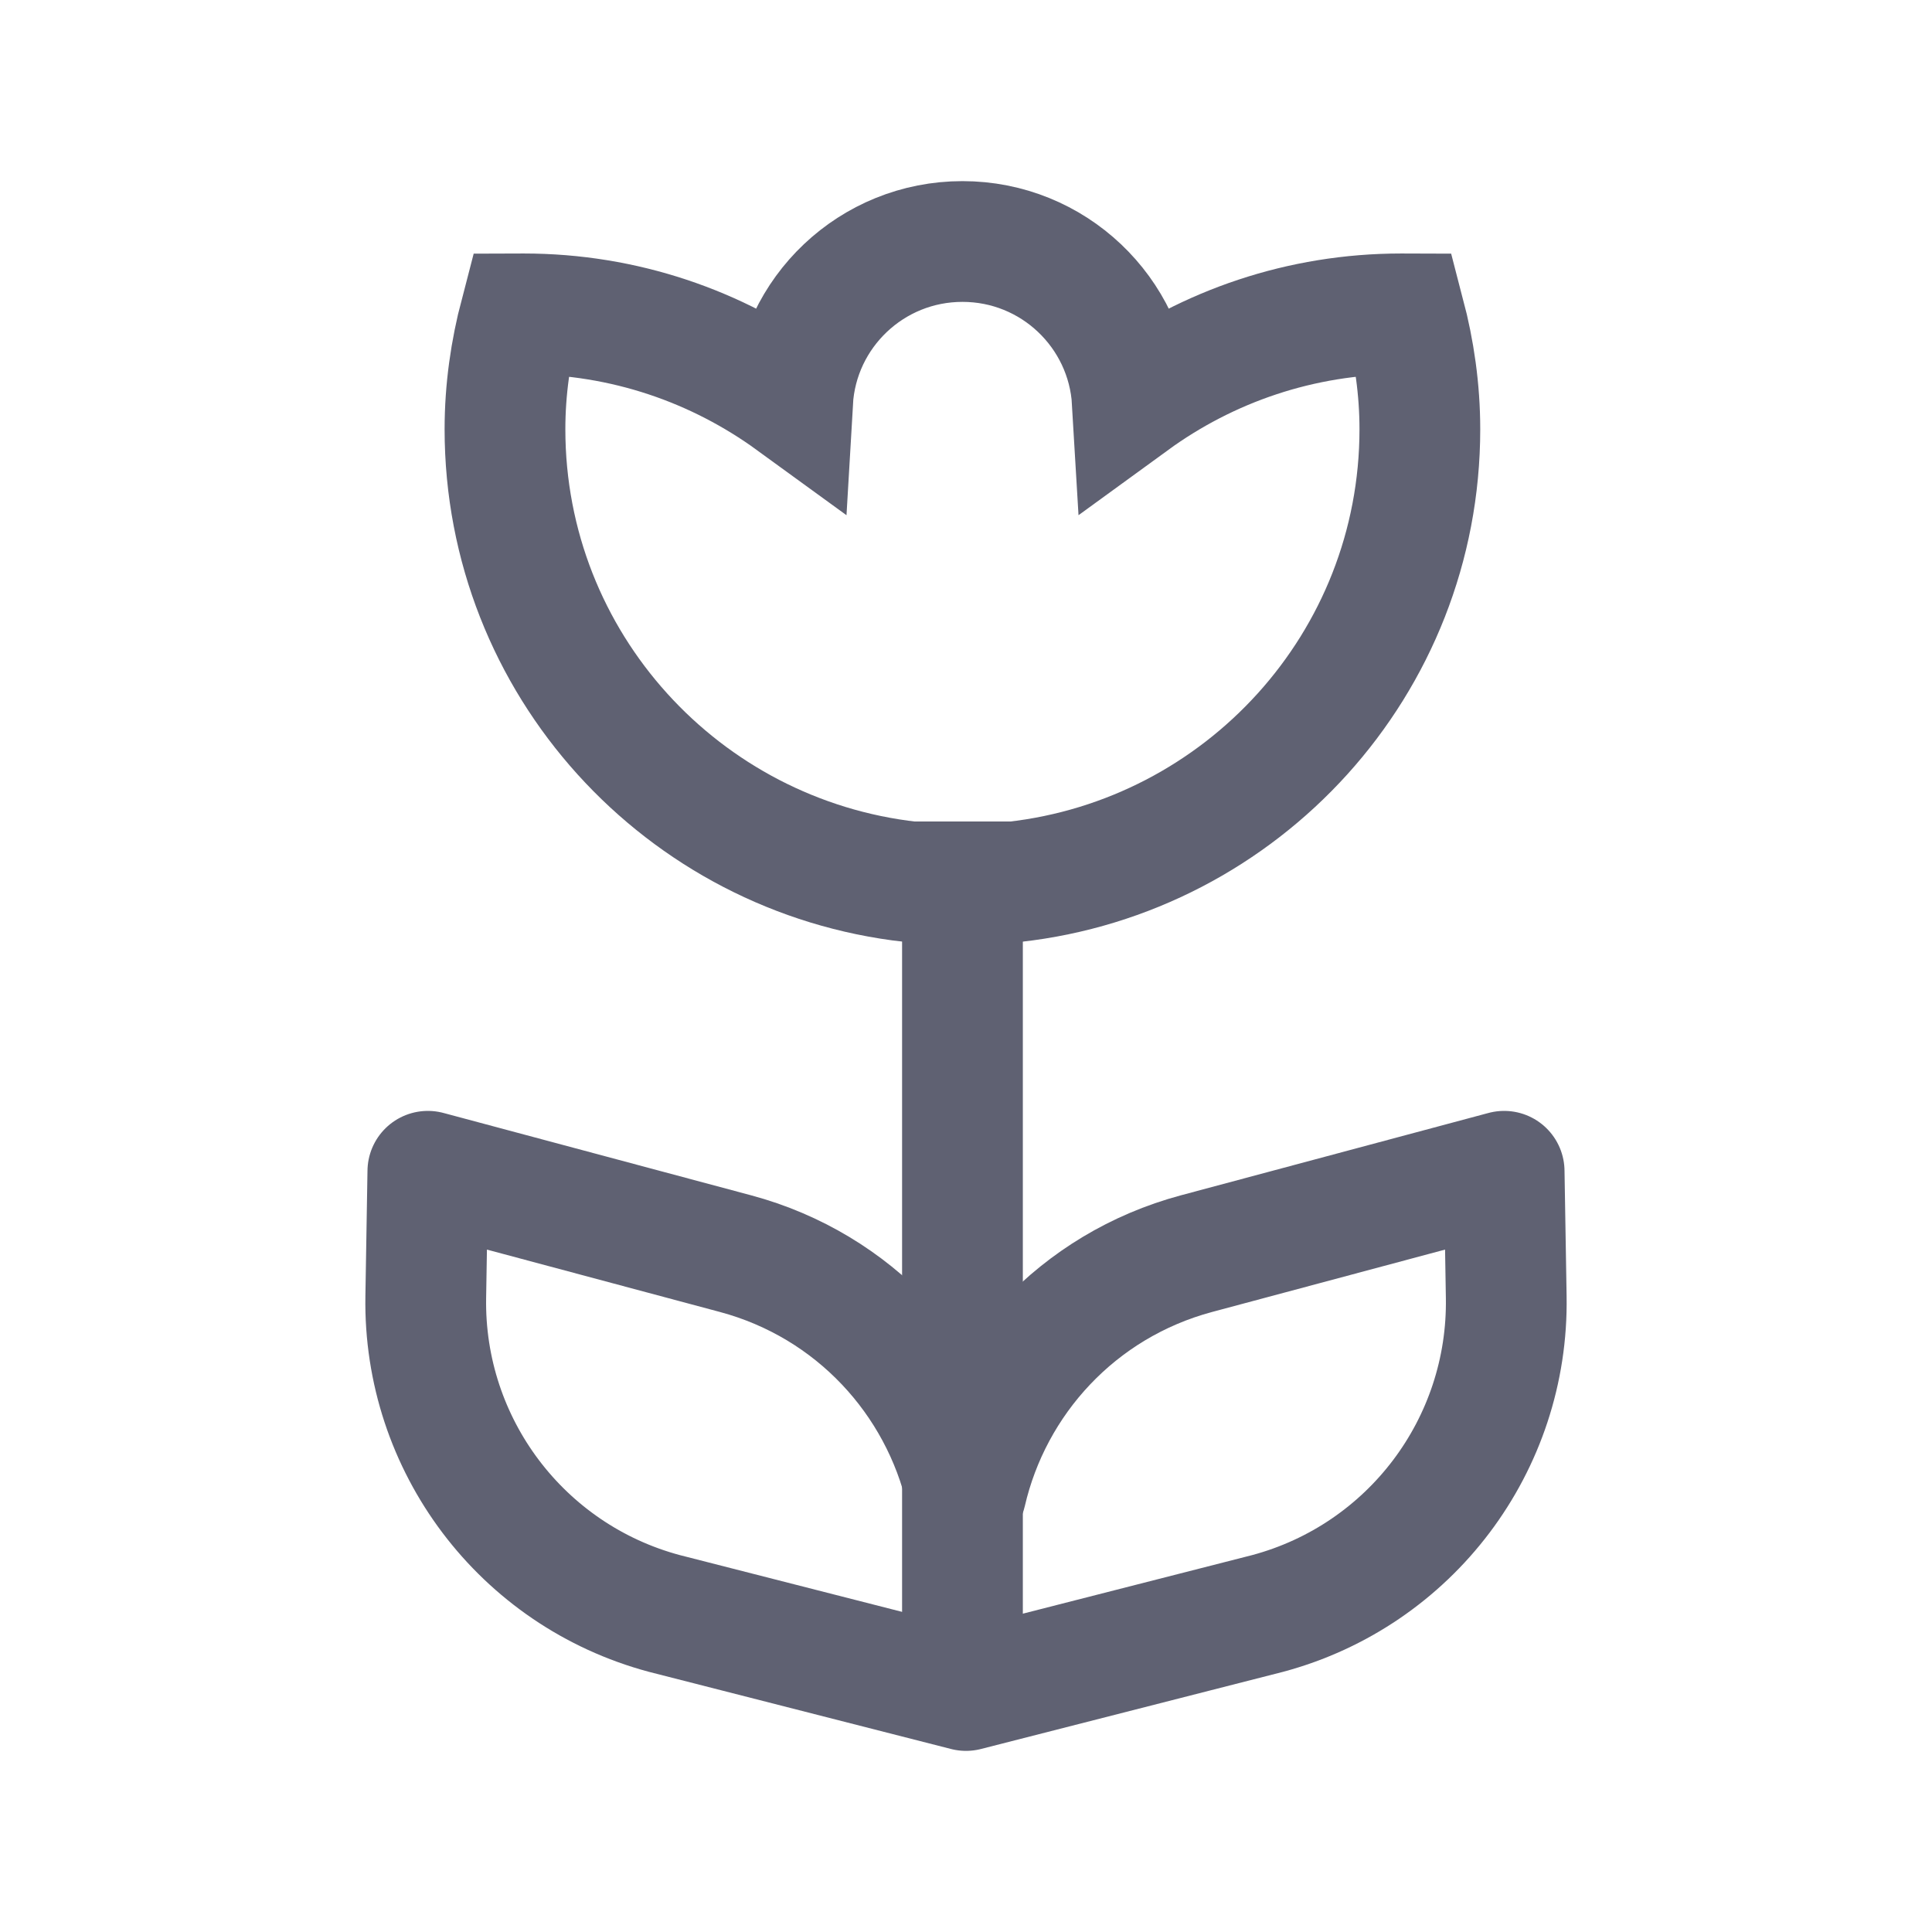 <svg width="24" height="24" viewBox="0 0 24 24" fill="none" xmlns="http://www.w3.org/2000/svg">
<path d="M17.448 3.901C17.568 4.359 17.638 4.836 17.638 5.332C17.638 8.242 15.433 10.638 12.597 10.955H11.317C8.479 10.639 6.273 8.243 6.273 5.332C6.273 4.836 6.343 4.359 6.463 3.901C6.478 3.901 6.491 3.899 6.506 3.899C7.756 3.899 8.908 4.304 9.846 4.986C9.91 3.879 10.829 3 11.956 3C13.083 3 14.001 3.879 14.066 4.986C15.003 4.304 16.156 3.899 17.406 3.899C17.42 3.899 17.434 3.901 17.448 3.901Z" stroke="#5F6172" stroke-width="1.5"/>
<path d="M11.956 10.956V20.616" stroke="#5F6172" stroke-width="1.5" stroke-linecap="round"/>
<path d="M18.685 14.55L14.864 15.573C13.384 15.97 12.322 17.145 12 18.54C11.678 17.145 10.616 15.97 9.136 15.573L5.315 14.55L5.289 16.112C5.258 17.948 6.48 19.568 8.253 20.043L12 21L15.747 20.043C17.52 19.568 18.742 17.948 18.711 16.112L18.685 14.55Z" stroke="#5F6172" stroke-width="1.5" stroke-linecap="round" stroke-linejoin="round"/>
</svg>
